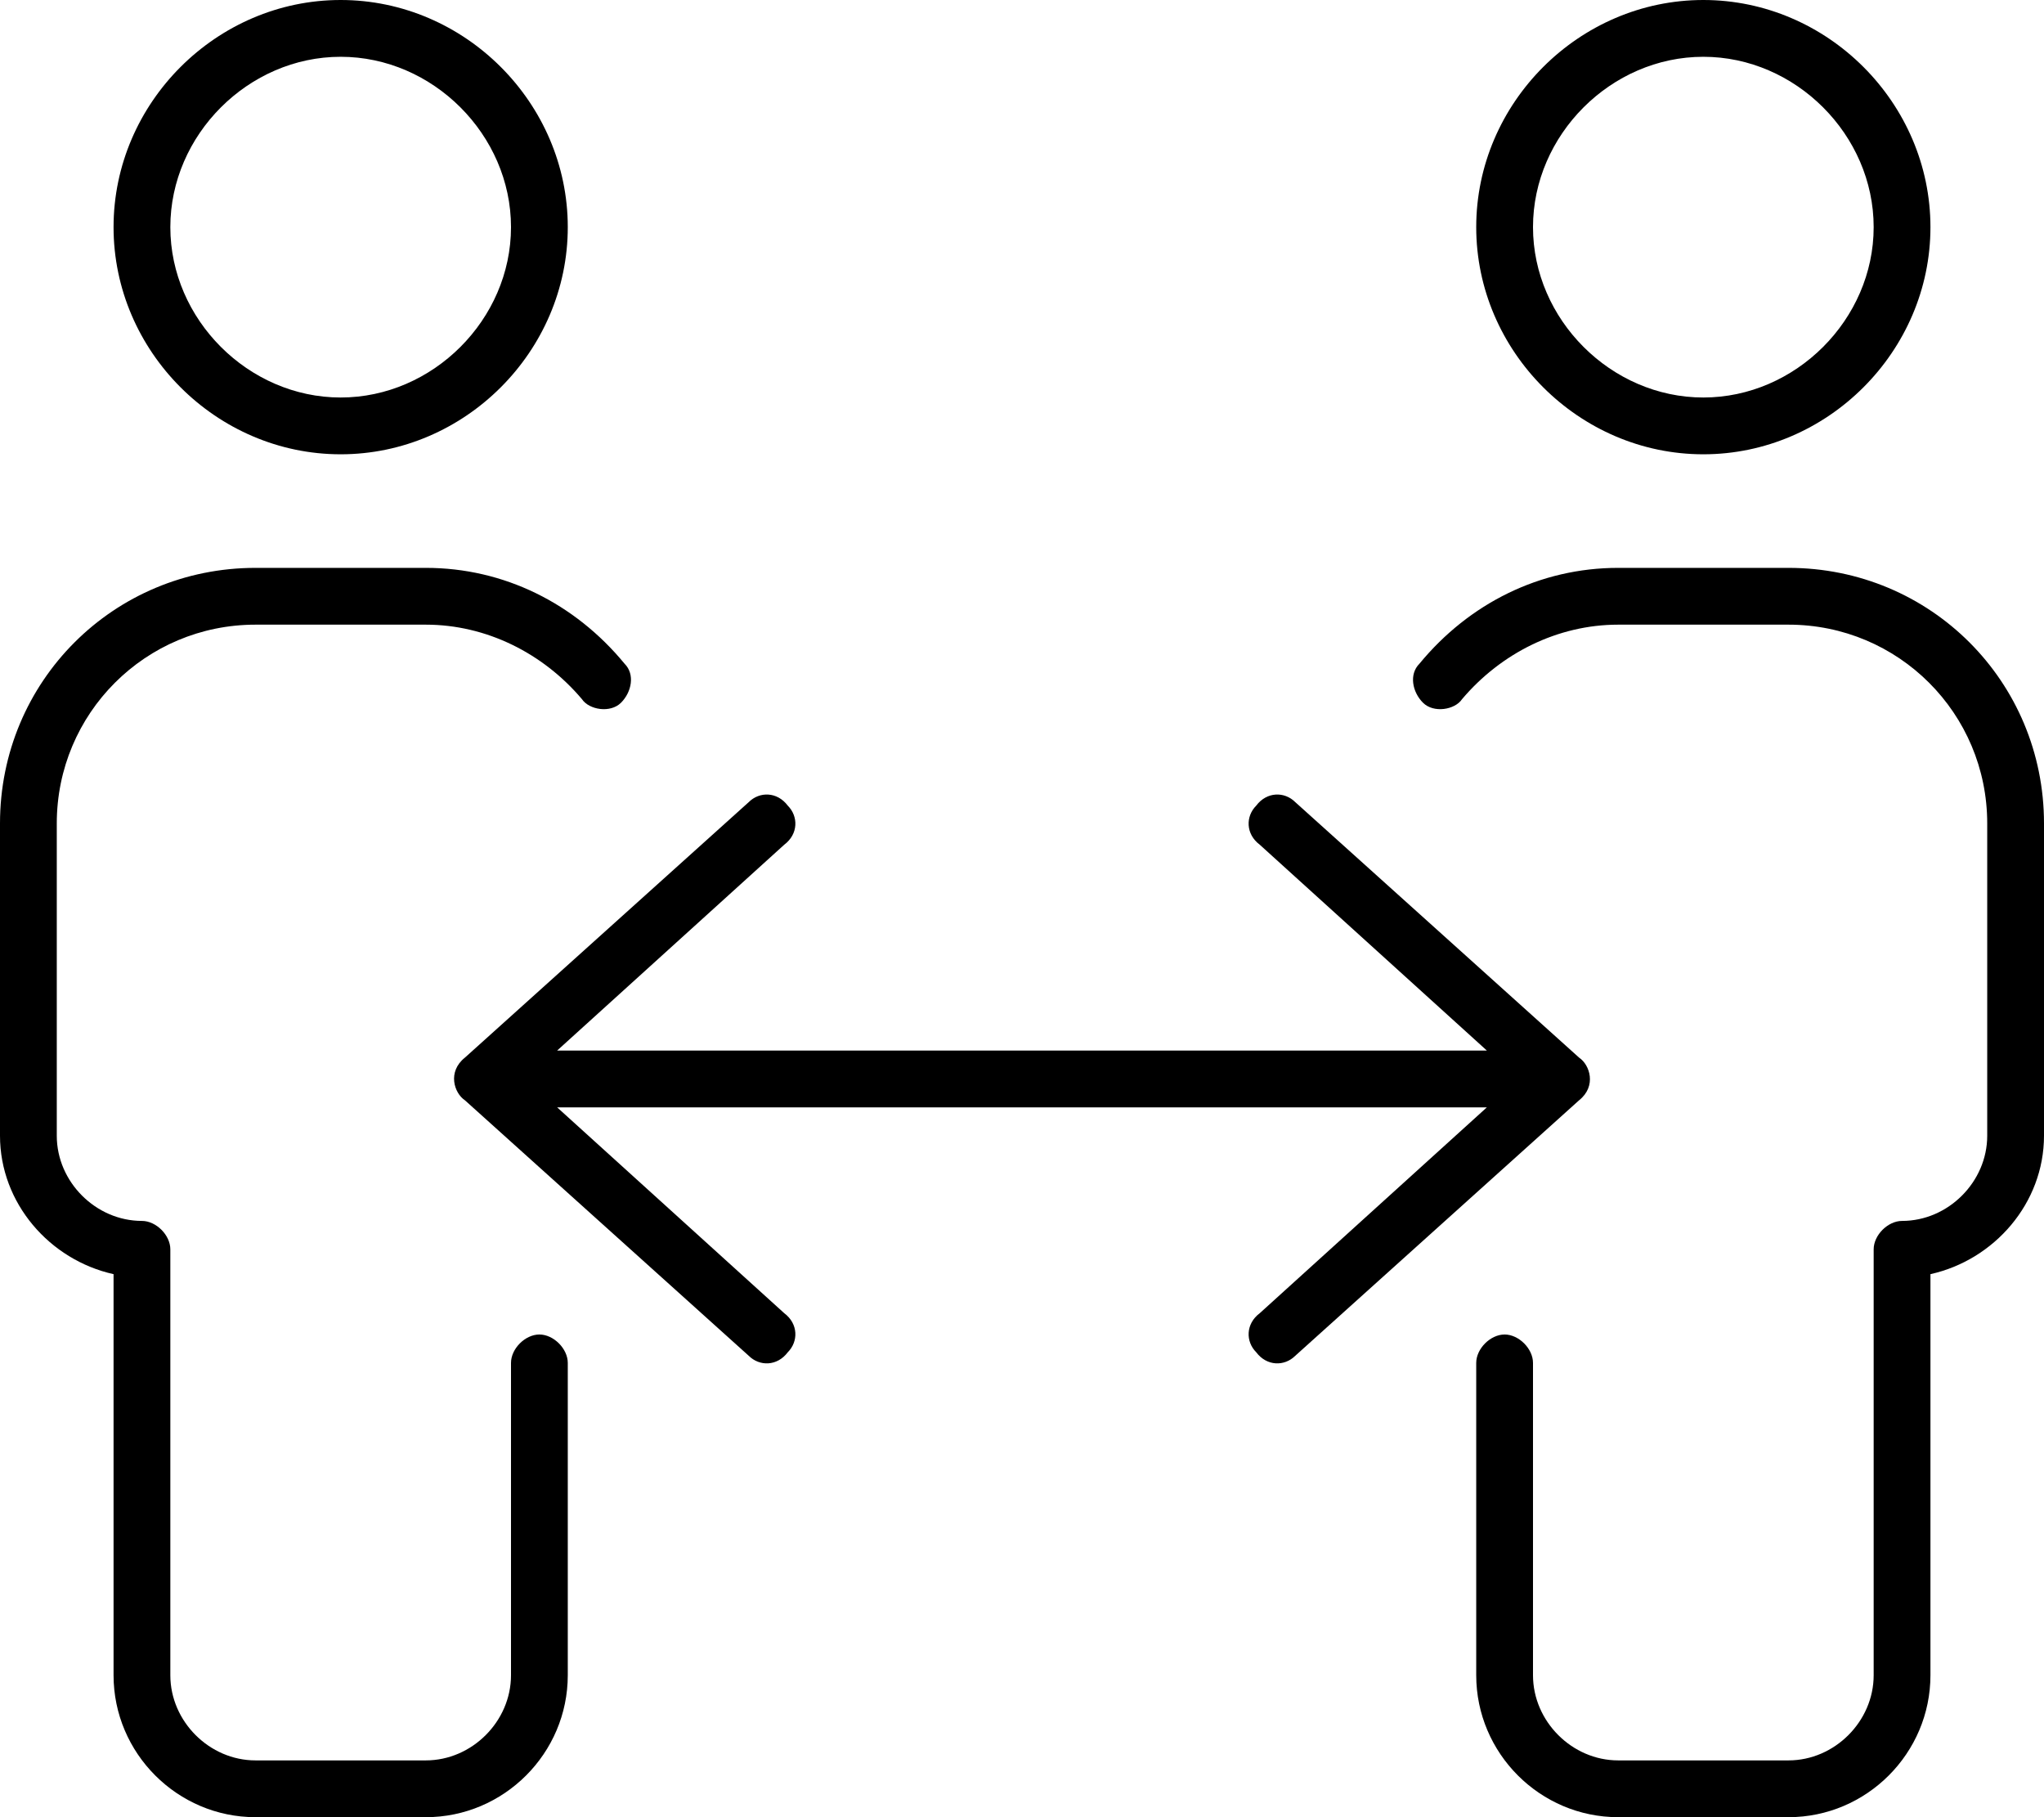 <svg xmlns="http://www.w3.org/2000/svg" viewBox="0 0 576 512"><!-- Font Awesome Pro 6.0.0-alpha1 by @fontawesome - https://fontawesome.com License - https://fontawesome.com/license (Commercial License) --><path d="M480 128C515 128 544 99 544 64S515 0 480 0S416 29 416 64S445 128 480 128ZM480 16C506 16 528 38 528 64S506 112 480 112S432 90 432 64S454 16 480 16ZM504 160H456C434 160 414 170 400 187C397 190 398 195 401 198C404 201 410 200 412 197C423 184 439 176 456 176H504C535 176 560 201 560 232V320C560 333 549 344 536 344C532 344 528 348 528 352V472C528 485 517 496 504 496H456C443 496 432 485 432 472V384C432 380 428 376 424 376S416 380 416 384V472C416 494 434 512 456 512H504C526 512 544 494 544 472V359C562 355 576 339 576 320V232C576 192 544 160 504 160ZM445 298L365 226C362 223 357 223 354 227C351 230 351 235 355 238L419 296H157L221 238C225 235 225 230 222 227C219 223 214 223 211 226L131 298C126 302 128 308 131 310L211 382C214 385 219 385 222 381C225 378 225 373 221 370L157 312H419L355 370C351 373 351 378 354 381C357 385 362 385 365 382L445 310C450 306 448 300 445 298ZM96 128C131 128 160 99 160 64S131 0 96 0S32 29 32 64S61 128 96 128ZM96 16C122 16 144 38 144 64S122 112 96 112S48 90 48 64S70 16 96 16ZM152 376C148 376 144 380 144 384V472C144 485 133 496 120 496H72C59 496 48 485 48 472V352C48 348 44 344 40 344C27 344 16 333 16 320V232C16 201 41 176 72 176H120C137 176 153 184 164 197C166 200 172 201 175 198C178 195 179 190 176 187C162 170 142 160 120 160H72C32 160 0 192 0 232V320C0 339 14 355 32 359V472C32 494 50 512 72 512H120C142 512 160 494 160 472V384C160 380 156 376 152 376Z"/></svg>